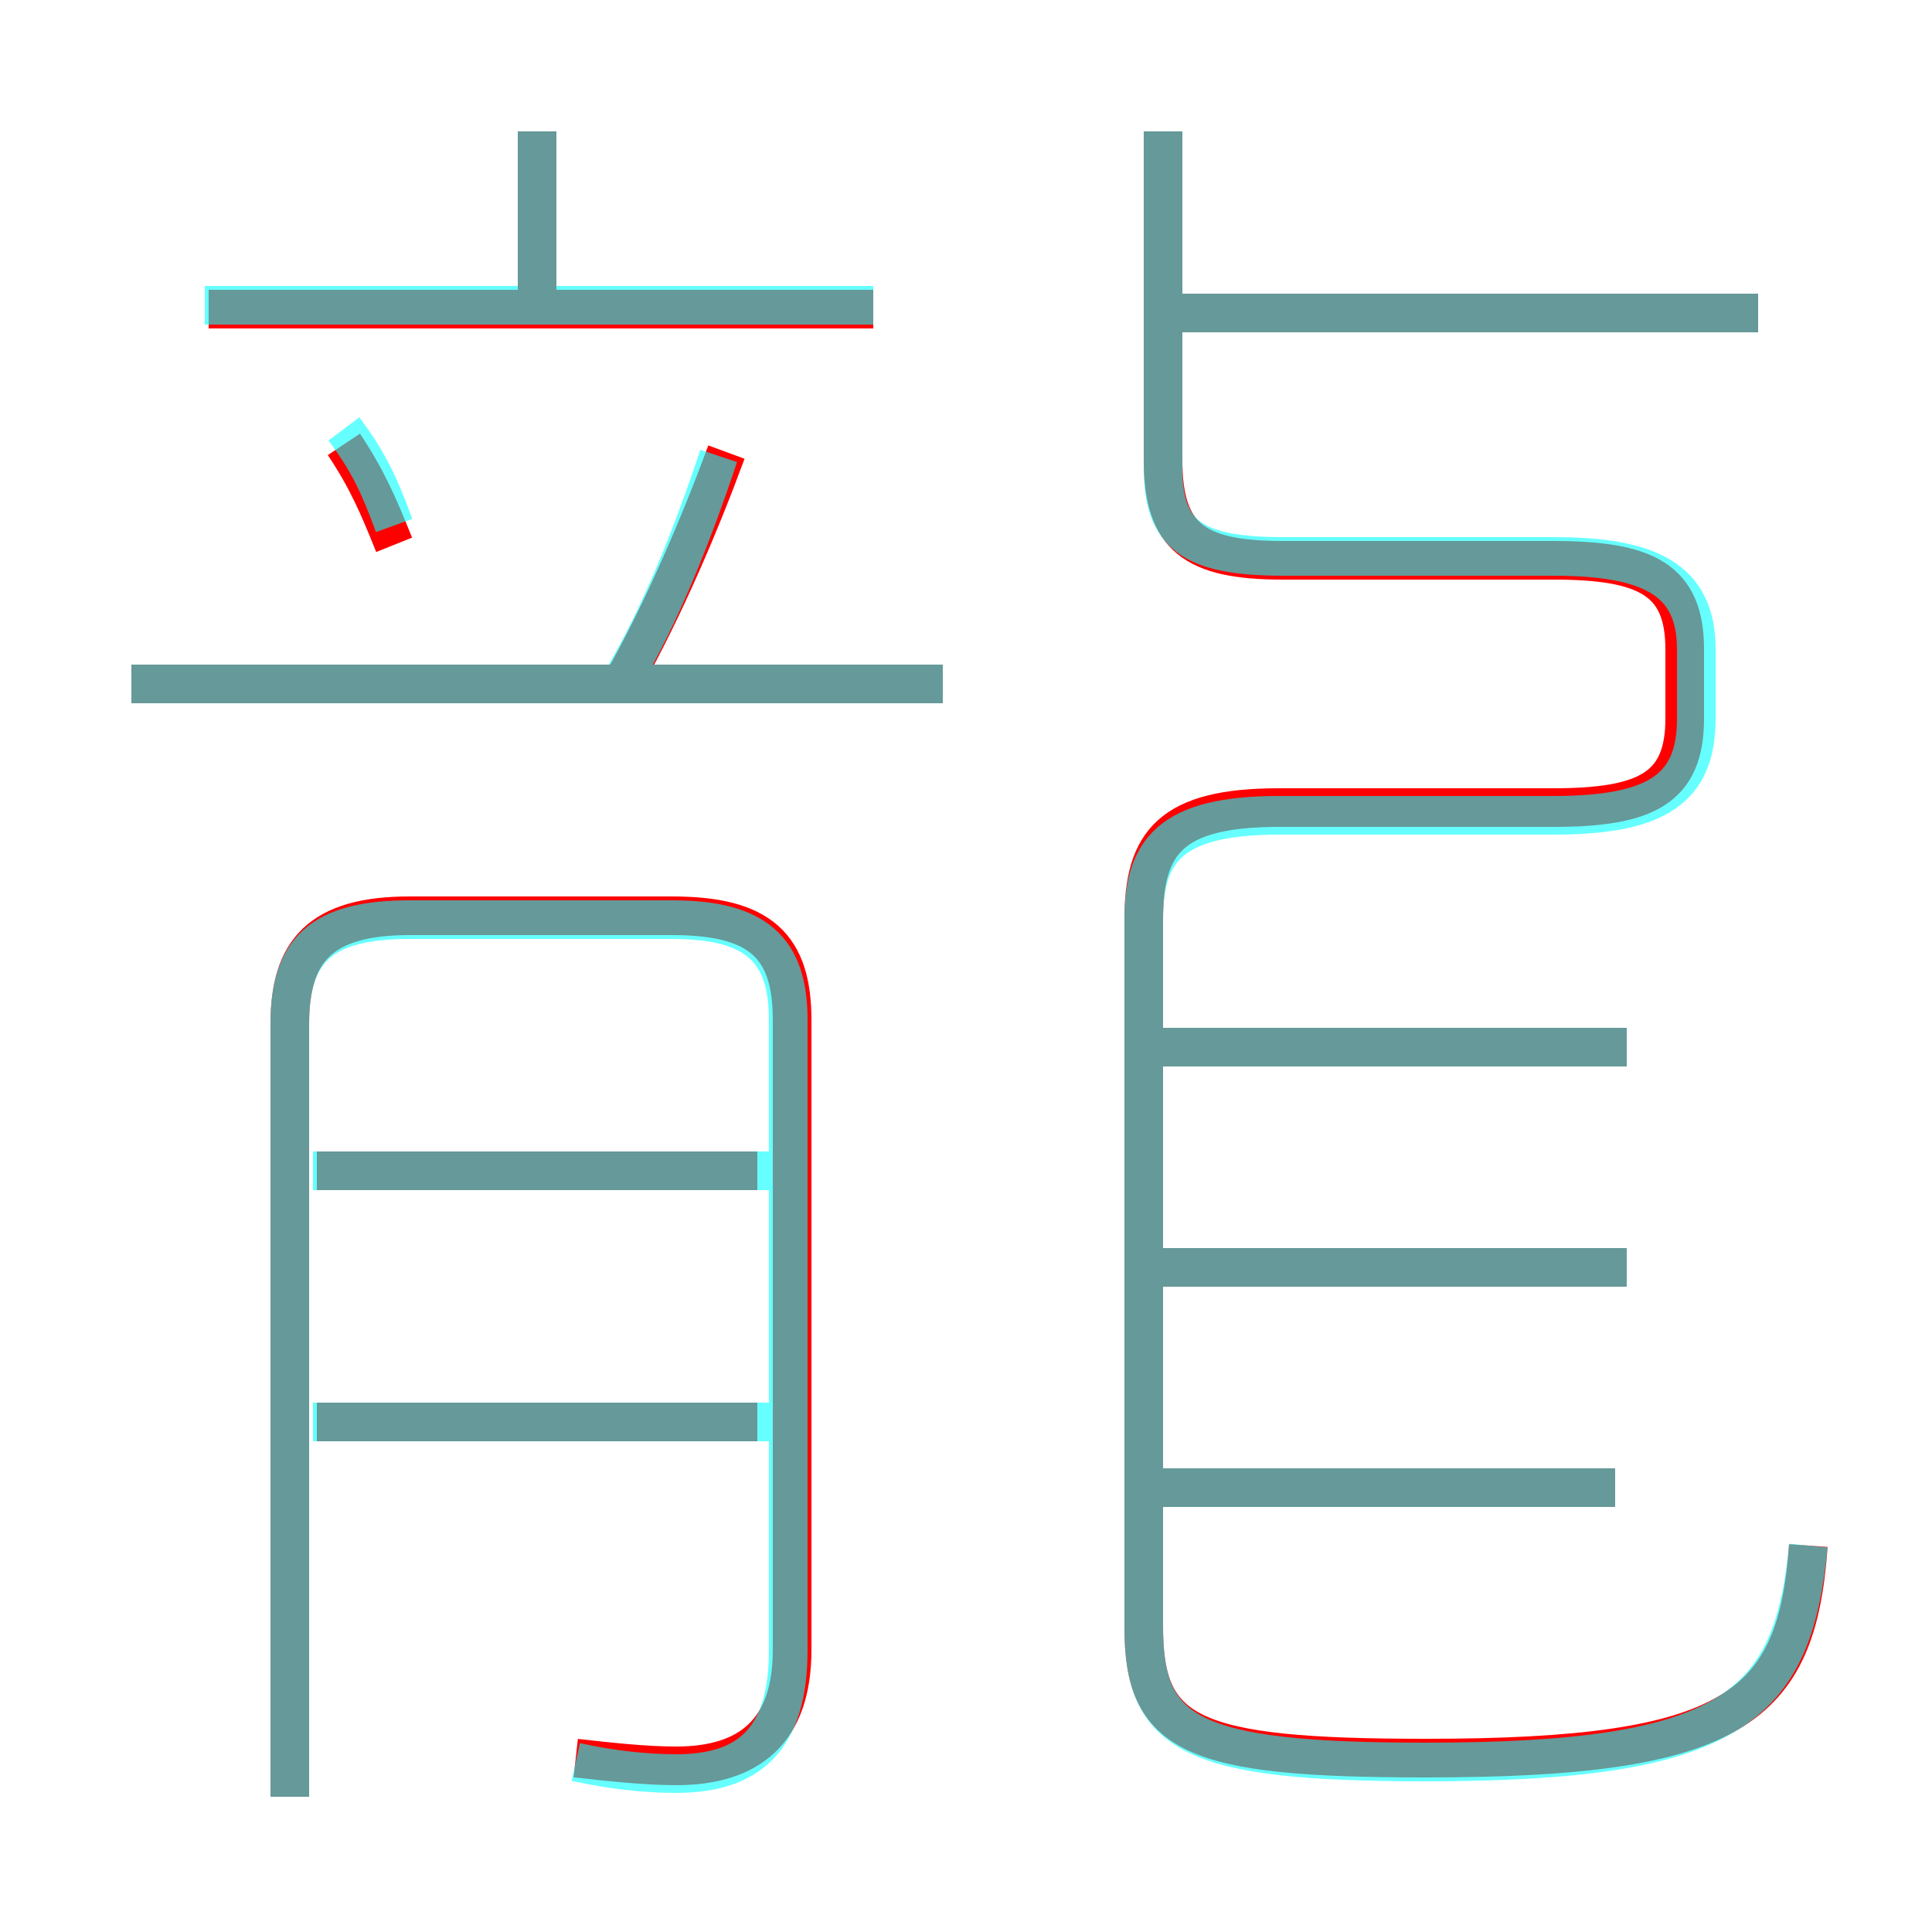 <?xml version='1.0' encoding='utf8'?>
<svg viewBox="0.0 -6.0 50.0 50.0" version="1.1" xmlns="http://www.w3.org/2000/svg">
<rect x="0.0" y="-6.0" width="50.0" height="50.0" fill="#333333" stroke="none"/>
<rect x="-1000" y="-1000" width="2000" height="2000" stroke="white" fill="white"/>
<g style="fill:none;stroke:rgba(255, 0, 0, 1);  stroke-width:1"><path d="M 46.8 -4.0 C 46.5 0.2 44.9 1.5 36.9 1.5 C 30.8 1.5 29.6 0.9 29.6 -1.9 L 29.6 -20.2 C 29.6 -22.2 30.3 -23.1 33.1 -23.1 L 40.2 -23.1 C 42.6 -23.1 43.6 -23.6 43.6 -25.4 L 43.6 -27.2 C 43.6 -29.0 42.6 -29.5 40.2 -29.5 L 33.2 -29.5 C 30.9 -29.5 30.1 -30.1 30.1 -32.1 L 30.1 -40.6 M 19.6 -7.2 L 8.2 -7.2 M 14.9 1.5 C 15.8 1.6 16.7 1.7 17.5 1.7 C 19.4 1.7 20.5 0.8 20.5 -1.3 L 20.5 -17.6 C 20.5 -19.5 19.7 -20.3 17.4 -20.3 L 10.6 -20.3 C 8.3 -20.3 7.5 -19.4 7.5 -17.5 L 7.5 2.5 M 19.6 -13.7 L 8.2 -13.7 M 24.4 -26.3 L 3.4 -26.3 M 10.2 -29.9 C 9.8 -30.9 9.5 -31.6 8.9 -32.5 M 41.8 -5.5 L 29.9 -5.5 M 42.1 -11.2 L 29.9 -11.2 M 16.2 -26.5 C 17.2 -28.3 18.1 -30.4 18.8 -32.3 M 22.6 -36.0 L 5.4 -36.0 M 13.9 -36.4 L 13.9 -40.6 M 42.1 -16.9 L 29.9 -16.9 M 45.5 -35.9 L 30.6 -35.9" transform="translate(0.0 38.0)" />
</g>
<g style="fill:none;stroke:rgba(0, 255, 255, 0.6);  stroke-width:1">
<path d="M 46.8 -4.0 C 46.4 0.2 44.8 1.6 36.9 1.6 C 30.8 1.6 29.6 0.9 29.6 -1.9 L 29.6 -20.2 C 29.6 -22.0 30.3 -22.9 33.1 -22.9 L 40.2 -22.9 C 42.9 -22.9 43.9 -23.6 43.9 -25.4 L 43.9 -27.2 C 43.9 -29.0 42.7 -29.6 40.2 -29.6 L 33.2 -29.6 C 30.8 -29.6 30.1 -30.2 30.1 -31.9 L 30.1 -40.6 M 20.0 -7.2 L 8.1 -7.2 M 14.9 1.6 C 15.8 1.8 16.7 1.9 17.5 1.9 C 19.4 1.9 20.4 1.0 20.4 -1.3 L 20.4 -17.6 C 20.4 -19.4 19.6 -20.2 17.4 -20.2 L 10.6 -20.2 C 8.3 -20.2 7.5 -19.4 7.5 -17.5 L 7.5 2.5 M 20.0 -13.7 L 8.1 -13.7 M 24.4 -26.3 L 3.4 -26.3 M 10.2 -30.4 C 9.8 -31.5 9.5 -32.1 8.9 -32.9 M 16.1 -26.4 C 17.1 -28.1 17.9 -30.1 18.6 -32.2 M 41.8 -5.5 L 30.1 -5.5 M 42.1 -11.2 L 30.1 -11.2 M 22.6 -36.1 L 5.3 -36.1 M 42.1 -16.9 L 30.1 -16.9 M 13.9 -36.1 L 13.9 -40.6 M 45.5 -35.9 L 30.1 -35.9" transform="translate(0.0 38.0)" />
</g>
</svg>